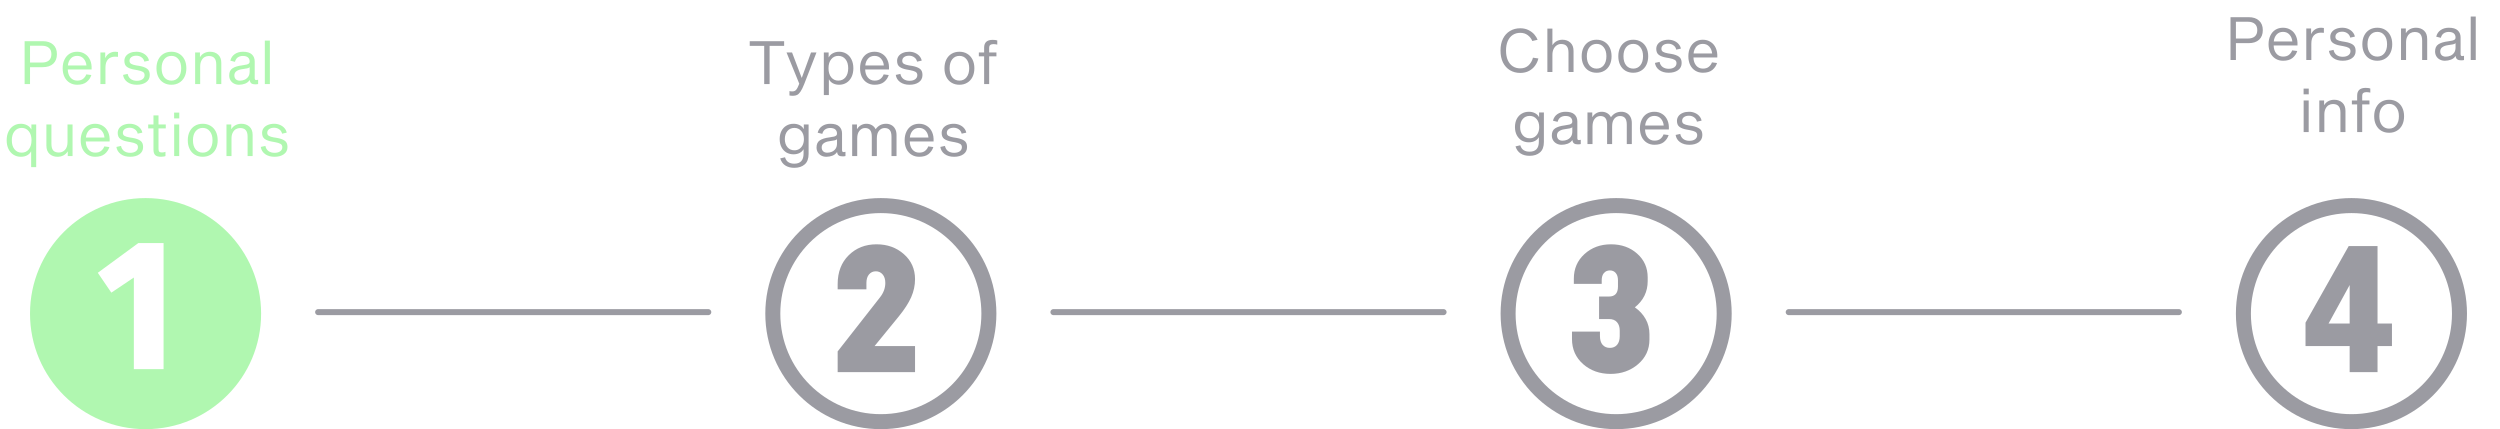 <svg width="833" height="143" viewBox="0 0 833 143" fill="none" xmlns="http://www.w3.org/2000/svg">
<path fill-rule="evenodd" clip-rule="evenodd" d="M48.5 143C69.763 143 87 125.763 87 104.5C87 83.237 69.763 66 48.5 66C27.237 66 10 83.237 10 104.5C10 125.763 27.237 143 48.5 143ZM54.5 80.988H46.092L32.586 90.891L37.098 97.512L44.598 92.473V123H54.5V80.988Z" fill="#B0F7B0"/>
<circle cx="293.5" cy="104.5" r="36" stroke="#9B9BA2" stroke-width="5"/>
<path d="M279.109 124V117.086L293.201 99.098C294.393 97.594 294.988 95.992 294.988 94.293C294.988 93.062 294.686 92.106 294.08 91.422C293.494 90.738 292.742 90.397 291.824 90.397C290.906 90.397 290.154 90.738 289.568 91.422C288.982 92.106 288.689 93.062 288.689 94.293V96.402H279.109V94.674C279.109 90.67 280.34 87.457 282.801 85.035C285.262 82.613 288.348 81.402 292.059 81.402C295.672 81.402 298.709 82.496 301.17 84.684C303.65 86.852 304.891 89.635 304.891 93.033C304.891 95.084 304.461 97.086 303.602 99.039C302.742 100.973 301.375 103.092 299.5 105.396L291.414 115.299H304.891V124H279.109Z" fill="#9B9BA2"/>
<circle cx="538.5" cy="104.5" r="36" stroke="#9B9BA2" stroke-width="5"/>
<path d="M536.648 124.586C533.035 124.586 529.988 123.502 527.508 121.334C525.027 119.146 523.787 116.354 523.787 112.955V110.494H533.104V111.988C533.104 113.238 533.396 114.205 533.982 114.889C534.588 115.572 535.398 115.914 536.414 115.914C537.43 115.914 538.23 115.572 538.816 114.889C539.402 114.205 539.695 113.238 539.695 111.988V110.201C539.695 108.99 539.393 108.043 538.787 107.359C538.201 106.656 537.303 106.305 536.092 106.305H532.811V98.805H536.092C538.104 98.805 539.109 97.701 539.109 95.494V93.414C539.109 92.359 538.865 91.549 538.377 90.982C537.889 90.397 537.234 90.103 536.414 90.103C535.594 90.103 534.93 90.397 534.422 90.982C533.934 91.549 533.689 92.359 533.689 93.414V94.586H524.402V92.857C524.402 89.537 525.584 86.803 527.947 84.654C530.33 82.486 533.27 81.402 536.766 81.402C540.262 81.402 543.172 82.438 545.496 84.508C547.84 86.578 549.012 89.225 549.012 92.447V93.648C549.012 97.203 547.586 100.123 544.734 102.408C546.258 103.463 547.449 104.752 548.309 106.275C549.168 107.799 549.598 109.488 549.598 111.344V113.131C549.598 116.432 548.338 119.166 545.818 121.334C543.299 123.502 540.242 124.586 536.648 124.586Z" fill="#9B9BA2"/>
<circle cx="783.5" cy="104.5" r="36" stroke="#9B9BA2" stroke-width="5"/>
<path d="M782.908 124V115.299H768.201V107.506L782.586 81.988H792.195V107.799H797V115.299H792.195V124H782.908ZM775.877 107.799H782.908V94.967L775.877 107.799Z" fill="#9B9BA2"/>
<line x1="106" y1="104" x2="236" y2="104" stroke="#9B9BA2" stroke-width="2" stroke-linecap="round"/>
<line x1="351" y1="104" x2="481" y2="104" stroke="#9B9BA2" stroke-width="2" stroke-linecap="round"/>
<line x1="596" y1="104" x2="726" y2="104" stroke="#9B9BA2" stroke-width="2" stroke-linecap="round"/>
<path d="M14.225 13.72C15.731 13.72 16.898 14.107 17.725 14.88C18.551 15.64 18.965 16.693 18.965 18.04C18.965 19.4 18.551 20.467 17.725 21.24C16.898 22 15.731 22.38 14.225 22.38H10.005V28H8.205V13.72H14.225ZM13.965 20.84C14.978 20.84 15.758 20.607 16.305 20.14C16.851 19.66 17.125 18.96 17.125 18.04C17.125 17.12 16.851 16.427 16.305 15.96C15.758 15.48 14.978 15.24 13.965 15.24H10.005V20.84H13.965ZM30.442 25C30.148 25.92 29.622 26.693 28.862 27.32C28.102 27.933 27.055 28.24 25.722 28.24C24.775 28.24 23.935 28.013 23.202 27.56C22.468 27.107 21.895 26.467 21.482 25.64C21.082 24.8 20.882 23.833 20.882 22.74C20.882 21.647 21.082 20.687 21.482 19.86C21.882 19.02 22.442 18.373 23.162 17.92C23.895 17.467 24.742 17.24 25.702 17.24C26.675 17.24 27.535 17.48 28.282 17.96C29.042 18.427 29.622 19.107 30.022 20C30.422 20.88 30.588 21.927 30.522 23.14H22.582C22.608 24.247 22.908 25.147 23.482 25.84C24.055 26.52 24.802 26.86 25.722 26.86C26.575 26.86 27.242 26.653 27.722 26.24C28.215 25.827 28.555 25.34 28.742 24.78L30.442 25ZM25.702 18.62C24.808 18.62 24.088 18.927 23.542 19.54C23.008 20.153 22.702 20.913 22.622 21.82H28.802C28.722 20.913 28.408 20.153 27.862 19.54C27.315 18.927 26.595 18.62 25.702 18.62ZM33.456 17.48H35.056V19.28H35.116C35.396 18.653 35.823 18.16 36.396 17.8C36.97 17.427 37.643 17.24 38.416 17.24C38.723 17.24 39.023 17.267 39.316 17.32V18.94C38.876 18.9 38.55 18.88 38.336 18.88C37.363 18.88 36.583 19.18 35.996 19.78C35.423 20.38 35.136 21.3 35.136 22.54V28H33.456V17.48ZM48.099 20.54C47.966 19.927 47.652 19.447 47.159 19.1C46.666 18.74 46.092 18.56 45.439 18.56C44.746 18.56 44.192 18.713 43.779 19.02C43.366 19.327 43.159 19.74 43.159 20.26C43.159 20.727 43.346 21.067 43.719 21.28C44.092 21.493 44.626 21.66 45.319 21.78L46.439 21.96C47.532 22.147 48.379 22.453 48.979 22.88C49.592 23.293 49.899 23.993 49.899 24.98C49.899 26.02 49.492 26.827 48.679 27.4C47.879 27.96 46.846 28.24 45.579 28.24C44.312 28.24 43.266 27.94 42.439 27.34C41.626 26.74 41.146 25.947 40.999 24.96L42.539 24.62C42.686 25.367 43.032 25.94 43.579 26.34C44.126 26.727 44.799 26.92 45.599 26.92C46.359 26.92 46.979 26.753 47.459 26.42C47.939 26.073 48.179 25.613 48.179 25.04C48.179 24.533 47.979 24.167 47.579 23.94C47.192 23.713 46.599 23.527 45.799 23.38L44.699 23.18C43.699 23.007 42.906 22.713 42.319 22.3C41.732 21.887 41.439 21.213 41.439 20.28C41.439 19.693 41.606 19.167 41.939 18.7C42.286 18.233 42.766 17.873 43.379 17.62C43.992 17.367 44.686 17.24 45.459 17.24C46.179 17.24 46.839 17.373 47.439 17.64C48.052 17.907 48.546 18.267 48.919 18.72C49.306 19.173 49.546 19.667 49.639 20.2L48.099 20.54ZM57.112 17.24C58.098 17.24 58.965 17.467 59.712 17.92C60.472 18.373 61.058 19.013 61.472 19.84C61.885 20.667 62.092 21.633 62.092 22.74C62.092 23.847 61.885 24.813 61.472 25.64C61.058 26.467 60.472 27.107 59.712 27.56C58.965 28.013 58.098 28.24 57.112 28.24C56.125 28.24 55.252 28.013 54.492 27.56C53.745 27.107 53.165 26.467 52.752 25.64C52.338 24.813 52.132 23.847 52.132 22.74C52.132 21.633 52.338 20.667 52.752 19.84C53.165 19.013 53.745 18.373 54.492 17.92C55.252 17.467 56.125 17.24 57.112 17.24ZM57.112 26.86C58.098 26.86 58.885 26.493 59.472 25.76C60.072 25.013 60.372 24.007 60.372 22.74C60.372 21.473 60.072 20.473 59.472 19.74C58.885 18.993 58.098 18.62 57.112 18.62C56.125 18.62 55.332 18.993 54.732 19.74C54.145 20.473 53.852 21.473 53.852 22.74C53.852 24.007 54.145 25.013 54.732 25.76C55.332 26.493 56.125 26.86 57.112 26.86ZM66.619 17.48V18.98H66.679C66.999 18.433 67.452 18.007 68.039 17.7C68.625 17.393 69.279 17.24 69.999 17.24C71.079 17.24 71.972 17.56 72.679 18.2C73.385 18.84 73.739 19.767 73.739 20.98V28H72.059V21.56C72.059 20.547 71.852 19.813 71.439 19.36C71.039 18.893 70.412 18.66 69.559 18.66C69.052 18.66 68.579 18.787 68.139 19.04C67.712 19.293 67.365 19.687 67.099 20.22C66.832 20.74 66.699 21.387 66.699 22.16V28H65.019V17.48H66.619ZM85.408 26.68C85.608 26.68 85.808 26.647 86.008 26.58V28C85.835 28.067 85.495 28.1 84.988 28.1C84.442 28.1 84.022 27.987 83.728 27.76C83.448 27.533 83.281 27.18 83.228 26.7H83.168C82.808 27.233 82.302 27.627 81.648 27.88C80.995 28.12 80.322 28.24 79.628 28.24C79.028 28.24 78.481 28.113 77.988 27.86C77.495 27.607 77.102 27.247 76.808 26.78C76.515 26.3 76.368 25.753 76.368 25.14C76.368 24.047 76.728 23.26 77.448 22.78C78.181 22.287 79.248 21.953 80.648 21.78C81.341 21.687 81.868 21.593 82.228 21.5C82.588 21.393 82.835 21.267 82.968 21.12C83.115 20.973 83.188 20.773 83.188 20.52C83.188 19.933 83.001 19.473 82.628 19.14C82.255 18.807 81.675 18.64 80.888 18.64C80.288 18.64 79.748 18.793 79.268 19.1C78.802 19.407 78.475 19.907 78.288 20.6L76.748 20.22C76.988 19.26 77.481 18.527 78.228 18.02C78.988 17.5 79.895 17.24 80.948 17.24C82.295 17.24 83.281 17.533 83.908 18.12C84.548 18.707 84.868 19.493 84.868 20.48V26C84.868 26.253 84.915 26.433 85.008 26.54C85.102 26.633 85.235 26.68 85.408 26.68ZM83.188 22.38C83.041 22.553 82.755 22.687 82.328 22.78C81.915 22.873 81.302 22.973 80.488 23.08C79.822 23.173 79.255 23.387 78.788 23.72C78.322 24.04 78.088 24.507 78.088 25.12C78.088 25.667 78.255 26.1 78.588 26.42C78.921 26.727 79.375 26.88 79.948 26.88C80.455 26.88 80.955 26.78 81.448 26.58C81.942 26.38 82.355 26.053 82.688 25.6C83.022 25.133 83.188 24.533 83.188 23.8V22.38ZM89.921 28H88.241V13.52H89.921V28ZM6.96 52.24C6.04 52.24 5.22 52.013 4.5 51.56C3.78 51.107 3.22 50.467 2.82 49.64C2.42 48.8 2.22 47.833 2.22 46.74C2.22 45.647 2.42 44.687 2.82 43.86C3.22 43.02 3.78 42.373 4.5 41.92C5.22 41.467 6.04 41.24 6.96 41.24C7.733 41.24 8.426 41.407 9.04 41.74C9.653 42.06 10.106 42.507 10.4 43.08H10.46V41.48H12.06V55.68H10.38V50.48H10.32C10.04 51.027 9.6 51.46 9 51.78C8.4 52.087 7.72 52.24 6.96 52.24ZM7.24 42.62C6.24 42.62 5.44 42.993 4.84 43.74C4.24 44.473 3.94 45.473 3.94 46.74C3.94 48.007 4.24 49.013 4.84 49.76C5.44 50.493 6.24 50.86 7.24 50.86C8.213 50.86 9 50.493 9.6 49.76C10.2 49.013 10.5 48.007 10.5 46.74C10.5 45.473 10.2 44.473 9.6 43.74C9 42.993 8.213 42.62 7.24 42.62ZM22.578 52V50.5H22.518C22.185 51.047 21.725 51.473 21.138 51.78C20.552 52.087 19.898 52.24 19.178 52.24C18.098 52.24 17.205 51.92 16.498 51.28C15.805 50.64 15.458 49.713 15.458 48.5V41.48H17.138V47.92C17.138 48.933 17.338 49.673 17.738 50.14C18.138 50.593 18.765 50.82 19.618 50.82C20.418 50.82 21.098 50.527 21.658 49.94C22.218 49.34 22.498 48.467 22.498 47.32V41.48H24.178V52H22.578ZM36.448 49C36.154 49.92 35.628 50.693 34.868 51.32C34.108 51.933 33.061 52.24 31.728 52.24C30.781 52.24 29.941 52.013 29.208 51.56C28.474 51.107 27.901 50.467 27.488 49.64C27.088 48.8 26.888 47.833 26.888 46.74C26.888 45.647 27.088 44.687 27.488 43.86C27.888 43.02 28.448 42.373 29.168 41.92C29.901 41.467 30.748 41.24 31.708 41.24C32.681 41.24 33.541 41.48 34.288 41.96C35.048 42.427 35.628 43.107 36.028 44C36.428 44.88 36.594 45.927 36.528 47.14H28.588C28.614 48.247 28.914 49.147 29.488 49.84C30.061 50.52 30.808 50.86 31.728 50.86C32.581 50.86 33.248 50.653 33.728 50.24C34.221 49.827 34.561 49.34 34.748 48.78L36.448 49ZM31.708 42.62C30.814 42.62 30.094 42.927 29.548 43.54C29.014 44.153 28.708 44.913 28.628 45.82H34.808C34.728 44.913 34.414 44.153 33.868 43.54C33.321 42.927 32.601 42.62 31.708 42.62ZM45.882 44.54C45.749 43.927 45.435 43.447 44.942 43.1C44.449 42.74 43.875 42.56 43.222 42.56C42.529 42.56 41.975 42.713 41.562 43.02C41.149 43.327 40.942 43.74 40.942 44.26C40.942 44.727 41.129 45.067 41.502 45.28C41.875 45.493 42.409 45.66 43.102 45.78L44.222 45.96C45.315 46.147 46.162 46.453 46.762 46.88C47.375 47.293 47.682 47.993 47.682 48.98C47.682 50.02 47.275 50.827 46.462 51.4C45.662 51.96 44.629 52.24 43.362 52.24C42.095 52.24 41.049 51.94 40.222 51.34C39.409 50.74 38.929 49.947 38.782 48.96L40.322 48.62C40.469 49.367 40.815 49.94 41.362 50.34C41.909 50.727 42.582 50.92 43.382 50.92C44.142 50.92 44.762 50.753 45.242 50.42C45.722 50.073 45.962 49.613 45.962 49.04C45.962 48.533 45.762 48.167 45.362 47.94C44.975 47.713 44.382 47.527 43.582 47.38L42.482 47.18C41.482 47.007 40.689 46.713 40.102 46.3C39.515 45.887 39.222 45.213 39.222 44.28C39.222 43.693 39.389 43.167 39.722 42.7C40.069 42.233 40.549 41.873 41.162 41.62C41.775 41.367 42.469 41.24 43.242 41.24C43.962 41.24 44.622 41.373 45.222 41.64C45.835 41.907 46.329 42.267 46.702 42.72C47.089 43.173 47.329 43.667 47.422 44.2L45.882 44.54ZM53.956 50.8C54.169 50.8 54.389 50.78 54.616 50.74C54.843 50.687 55.016 50.633 55.136 50.58V52C55.016 52.067 54.809 52.12 54.516 52.16C54.236 52.213 53.956 52.24 53.676 52.24C52.782 52.24 52.136 52.06 51.736 51.7C51.336 51.327 51.136 50.7 51.136 49.82V42.78H49.376V41.48H51.136V38.46H52.816V41.48H55.236V42.78H52.816V49.64C52.816 50.067 52.896 50.367 53.056 50.54C53.229 50.713 53.529 50.8 53.956 50.8ZM59.715 52H58.035V41.48H59.715V52ZM59.735 39.44H58.015V37.52H59.735V39.44ZM67.551 41.24C68.538 41.24 69.404 41.467 70.151 41.92C70.911 42.373 71.498 43.013 71.911 43.84C72.325 44.667 72.531 45.633 72.531 46.74C72.531 47.847 72.325 48.813 71.911 49.64C71.498 50.467 70.911 51.107 70.151 51.56C69.404 52.013 68.538 52.24 67.551 52.24C66.564 52.24 65.691 52.013 64.931 51.56C64.184 51.107 63.605 50.467 63.191 49.64C62.778 48.813 62.571 47.847 62.571 46.74C62.571 45.633 62.778 44.667 63.191 43.84C63.605 43.013 64.184 42.373 64.931 41.92C65.691 41.467 66.564 41.24 67.551 41.24ZM67.551 50.86C68.538 50.86 69.325 50.493 69.911 49.76C70.511 49.013 70.811 48.007 70.811 46.74C70.811 45.473 70.511 44.473 69.911 43.74C69.325 42.993 68.538 42.62 67.551 42.62C66.564 42.62 65.771 42.993 65.171 43.74C64.585 44.473 64.291 45.473 64.291 46.74C64.291 48.007 64.585 49.013 65.171 49.76C65.771 50.493 66.564 50.86 67.551 50.86ZM77.058 41.48V42.98H77.118C77.438 42.433 77.891 42.007 78.478 41.7C79.065 41.393 79.718 41.24 80.438 41.24C81.518 41.24 82.412 41.56 83.118 42.2C83.825 42.84 84.178 43.767 84.178 44.98V52H82.498V45.56C82.498 44.547 82.291 43.813 81.878 43.36C81.478 42.893 80.852 42.66 79.998 42.66C79.492 42.66 79.018 42.787 78.578 43.04C78.151 43.293 77.805 43.687 77.538 44.22C77.272 44.74 77.138 45.387 77.138 46.16V52H75.458V41.48H77.058ZM93.988 44.54C93.854 43.927 93.541 43.447 93.048 43.1C92.554 42.74 91.981 42.56 91.328 42.56C90.634 42.56 90.081 42.713 89.668 43.02C89.254 43.327 89.048 43.74 89.048 44.26C89.048 44.727 89.234 45.067 89.608 45.28C89.981 45.493 90.514 45.66 91.208 45.78L92.328 45.96C93.421 46.147 94.268 46.453 94.868 46.88C95.481 47.293 95.788 47.993 95.788 48.98C95.788 50.02 95.381 50.827 94.568 51.4C93.768 51.96 92.734 52.24 91.468 52.24C90.201 52.24 89.154 51.94 88.328 51.34C87.514 50.74 87.034 49.947 86.888 48.96L88.428 48.62C88.574 49.367 88.921 49.94 89.468 50.34C90.014 50.727 90.688 50.92 91.488 50.92C92.248 50.92 92.868 50.753 93.348 50.42C93.828 50.073 94.068 49.613 94.068 49.04C94.068 48.533 93.868 48.167 93.468 47.94C93.081 47.713 92.488 47.527 91.688 47.38L90.588 47.18C89.588 47.007 88.794 46.713 88.208 46.3C87.621 45.887 87.328 45.213 87.328 44.28C87.328 43.693 87.494 43.167 87.828 42.7C88.174 42.233 88.654 41.873 89.268 41.62C89.881 41.367 90.574 41.24 91.348 41.24C92.068 41.24 92.728 41.373 93.328 41.64C93.941 41.907 94.434 42.267 94.808 42.72C95.194 43.173 95.434 43.667 95.528 44.2L93.988 44.54Z" fill="#B0F7B0"/>
<path d="M249.811 13.72H261.271V15.28H256.431V28H254.631V15.28H249.811V13.72ZM270.23 17.48H272.05L267.97 28C267.53 29.12 267.117 29.96 266.73 30.52C266.343 31.093 265.957 31.467 265.57 31.64C265.197 31.827 264.743 31.92 264.21 31.92C263.797 31.92 263.41 31.887 263.05 31.82V30.34C263.33 30.42 263.637 30.46 263.97 30.46C264.317 30.46 264.603 30.4 264.83 30.28C265.057 30.173 265.27 29.973 265.47 29.68C265.67 29.387 265.883 28.953 266.11 28.38L266.31 27.88L262.07 17.48H263.91L267.11 25.9H267.17L270.23 17.48ZM279.599 28.24C278.839 28.24 278.159 28.087 277.559 27.78C276.959 27.46 276.519 27.027 276.239 26.48H276.179V31.68H274.499V17.48H276.099V19.08H276.159C276.453 18.507 276.906 18.06 277.519 17.74C278.133 17.407 278.826 17.24 279.599 17.24C280.519 17.24 281.339 17.467 282.059 17.92C282.779 18.373 283.339 19.02 283.739 19.86C284.139 20.687 284.339 21.647 284.339 22.74C284.339 23.833 284.139 24.8 283.739 25.64C283.339 26.467 282.779 27.107 282.059 27.56C281.339 28.013 280.519 28.24 279.599 28.24ZM279.319 18.62C278.346 18.62 277.559 18.993 276.959 19.74C276.359 20.473 276.059 21.473 276.059 22.74C276.059 24.007 276.359 25.013 276.959 25.76C277.559 26.493 278.346 26.86 279.319 26.86C280.319 26.86 281.119 26.493 281.719 25.76C282.319 25.013 282.619 24.007 282.619 22.74C282.619 21.473 282.319 20.473 281.719 19.74C281.119 18.993 280.319 18.62 279.319 18.62ZM296.133 25C295.84 25.92 295.313 26.693 294.553 27.32C293.793 27.933 292.746 28.24 291.413 28.24C290.466 28.24 289.626 28.013 288.893 27.56C288.16 27.107 287.586 26.467 287.173 25.64C286.773 24.8 286.573 23.833 286.573 22.74C286.573 21.647 286.773 20.687 287.173 19.86C287.573 19.02 288.133 18.373 288.853 17.92C289.586 17.467 290.433 17.24 291.393 17.24C292.366 17.24 293.226 17.48 293.973 17.96C294.733 18.427 295.313 19.107 295.713 20C296.113 20.88 296.28 21.927 296.213 23.14H288.273C288.3 24.247 288.6 25.147 289.173 25.84C289.746 26.52 290.493 26.86 291.413 26.86C292.266 26.86 292.933 26.653 293.413 26.24C293.906 25.827 294.246 25.34 294.433 24.78L296.133 25ZM291.393 18.62C290.5 18.62 289.78 18.927 289.233 19.54C288.7 20.153 288.393 20.913 288.313 21.82H294.493C294.413 20.913 294.1 20.153 293.553 19.54C293.006 18.927 292.286 18.62 291.393 18.62ZM305.568 20.54C305.434 19.927 305.121 19.447 304.628 19.1C304.134 18.74 303.561 18.56 302.908 18.56C302.214 18.56 301.661 18.713 301.248 19.02C300.834 19.327 300.628 19.74 300.628 20.26C300.628 20.727 300.814 21.067 301.188 21.28C301.561 21.493 302.094 21.66 302.788 21.78L303.908 21.96C305.001 22.147 305.848 22.453 306.448 22.88C307.061 23.293 307.368 23.993 307.368 24.98C307.368 26.02 306.961 26.827 306.148 27.4C305.348 27.96 304.314 28.24 303.048 28.24C301.781 28.24 300.734 27.94 299.908 27.34C299.094 26.74 298.614 25.947 298.468 24.96L300.008 24.62C300.154 25.367 300.501 25.94 301.048 26.34C301.594 26.727 302.268 26.92 303.068 26.92C303.828 26.92 304.448 26.753 304.928 26.42C305.408 26.073 305.648 25.613 305.648 25.04C305.648 24.533 305.448 24.167 305.048 23.94C304.661 23.713 304.068 23.527 303.268 23.38L302.168 23.18C301.168 23.007 300.374 22.713 299.788 22.3C299.201 21.887 298.908 21.213 298.908 20.28C298.908 19.693 299.074 19.167 299.408 18.7C299.754 18.233 300.234 17.873 300.848 17.62C301.461 17.367 302.154 17.24 302.928 17.24C303.648 17.24 304.308 17.373 304.908 17.64C305.521 17.907 306.014 18.267 306.388 18.72C306.774 19.173 307.014 19.667 307.108 20.2L305.568 20.54ZM319.678 17.24C320.665 17.24 321.531 17.467 322.278 17.92C323.038 18.373 323.625 19.013 324.038 19.84C324.451 20.667 324.658 21.633 324.658 22.74C324.658 23.847 324.451 24.813 324.038 25.64C323.625 26.467 323.038 27.107 322.278 27.56C321.531 28.013 320.665 28.24 319.678 28.24C318.691 28.24 317.818 28.013 317.058 27.56C316.311 27.107 315.731 26.467 315.318 25.64C314.905 24.813 314.698 23.847 314.698 22.74C314.698 21.633 314.905 20.667 315.318 19.84C315.731 19.013 316.311 18.373 317.058 17.92C317.818 17.467 318.691 17.24 319.678 17.24ZM319.678 26.86C320.665 26.86 321.451 26.493 322.038 25.76C322.638 25.013 322.938 24.007 322.938 22.74C322.938 21.473 322.638 20.473 322.038 19.74C321.451 18.993 320.665 18.62 319.678 18.62C318.691 18.62 317.898 18.993 317.298 19.74C316.711 20.473 316.418 21.473 316.418 22.74C316.418 24.007 316.711 25.013 317.298 25.76C317.898 26.493 318.691 26.86 319.678 26.86ZM331.011 14.7C330.571 14.7 330.225 14.787 329.971 14.96C329.718 15.133 329.591 15.493 329.591 16.04V17.48H332.011V18.78H329.591V28H327.911V18.78H326.151V17.48H327.911V15.88C327.911 14.147 328.858 13.28 330.751 13.28C331.405 13.28 331.918 13.347 332.291 13.48V14.86C331.825 14.753 331.398 14.7 331.011 14.7ZM267.826 41.48H269.426V51.28C269.426 52.867 268.993 54.033 268.126 54.78C267.259 55.54 266.099 55.92 264.646 55.92C263.486 55.92 262.493 55.66 261.666 55.14C260.853 54.62 260.286 53.833 259.966 52.78L261.566 52.4C261.779 53.147 262.146 53.687 262.666 54.02C263.186 54.367 263.846 54.54 264.646 54.54C266.713 54.54 267.746 53.427 267.746 51.2V49.78H267.686C267.419 50.287 266.993 50.687 266.406 50.98C265.819 51.273 265.159 51.42 264.426 51.42C263.519 51.42 262.713 51.213 262.006 50.8C261.313 50.373 260.766 49.773 260.366 49C259.979 48.227 259.786 47.34 259.786 46.34C259.786 45.327 259.979 44.433 260.366 43.66C260.766 42.887 261.313 42.293 262.006 41.88C262.713 41.453 263.519 41.24 264.426 41.24C265.173 41.24 265.846 41.393 266.446 41.7C267.046 42.007 267.486 42.427 267.766 42.96H267.826V41.48ZM264.706 50.08C265.319 50.08 265.866 49.927 266.346 49.62C266.826 49.3 267.199 48.86 267.466 48.3C267.733 47.727 267.866 47.073 267.866 46.34C267.866 45.233 267.573 44.34 266.986 43.66C266.399 42.967 265.639 42.62 264.706 42.62C263.746 42.62 262.973 42.96 262.386 43.64C261.799 44.32 261.506 45.22 261.506 46.34C261.506 47.46 261.799 48.367 262.386 49.06C262.973 49.74 263.746 50.08 264.706 50.08ZM281.109 50.68C281.309 50.68 281.509 50.647 281.709 50.58V52C281.536 52.067 281.196 52.1 280.689 52.1C280.143 52.1 279.723 51.987 279.429 51.76C279.149 51.533 278.983 51.18 278.929 50.7H278.869C278.509 51.233 278.003 51.627 277.349 51.88C276.696 52.12 276.023 52.24 275.329 52.24C274.729 52.24 274.183 52.113 273.689 51.86C273.196 51.607 272.803 51.247 272.509 50.78C272.216 50.3 272.069 49.753 272.069 49.14C272.069 48.047 272.429 47.26 273.149 46.78C273.883 46.287 274.949 45.953 276.349 45.78C277.043 45.687 277.569 45.593 277.929 45.5C278.289 45.393 278.536 45.267 278.669 45.12C278.816 44.973 278.889 44.773 278.889 44.52C278.889 43.933 278.703 43.473 278.329 43.14C277.956 42.807 277.376 42.64 276.589 42.64C275.989 42.64 275.449 42.793 274.969 43.1C274.503 43.407 274.176 43.907 273.989 44.6L272.449 44.22C272.689 43.26 273.183 42.527 273.929 42.02C274.689 41.5 275.596 41.24 276.649 41.24C277.996 41.24 278.983 41.533 279.609 42.12C280.249 42.707 280.569 43.493 280.569 44.48V50C280.569 50.253 280.616 50.433 280.709 50.54C280.803 50.633 280.936 50.68 281.109 50.68ZM278.889 46.38C278.743 46.553 278.456 46.687 278.029 46.78C277.616 46.873 277.003 46.973 276.189 47.08C275.523 47.173 274.956 47.387 274.489 47.72C274.023 48.04 273.789 48.507 273.789 49.12C273.789 49.667 273.956 50.1 274.289 50.42C274.623 50.727 275.076 50.88 275.649 50.88C276.156 50.88 276.656 50.78 277.149 50.58C277.643 50.38 278.056 50.053 278.389 49.6C278.723 49.133 278.889 48.533 278.889 47.8V46.38ZM295.243 41.24C295.883 41.24 296.463 41.38 296.983 41.66C297.516 41.94 297.936 42.36 298.243 42.92C298.563 43.48 298.723 44.167 298.723 44.98V52H297.043V45.56C297.043 44.547 296.856 43.813 296.483 43.36C296.109 42.893 295.536 42.66 294.763 42.66C294.043 42.66 293.429 42.947 292.923 43.52C292.416 44.093 292.163 44.947 292.163 46.08V52H290.483V45.56C290.483 44.547 290.296 43.813 289.923 43.36C289.563 42.893 288.996 42.66 288.223 42.66C287.503 42.66 286.889 42.96 286.383 43.56C285.876 44.147 285.623 45.013 285.623 46.16V52H283.943V41.48H285.543V42.98H285.603C285.923 42.433 286.356 42.007 286.903 41.7C287.449 41.393 288.043 41.24 288.683 41.24C289.363 41.24 289.969 41.393 290.503 41.7C291.049 42.007 291.469 42.46 291.763 43.06C292.616 41.847 293.776 41.24 295.243 41.24ZM310.987 49C310.693 49.92 310.167 50.693 309.407 51.32C308.647 51.933 307.6 52.24 306.267 52.24C305.32 52.24 304.48 52.013 303.747 51.56C303.013 51.107 302.44 50.467 302.027 49.64C301.627 48.8 301.427 47.833 301.427 46.74C301.427 45.647 301.627 44.687 302.027 43.86C302.427 43.02 302.987 42.373 303.707 41.92C304.44 41.467 305.287 41.24 306.247 41.24C307.22 41.24 308.08 41.48 308.827 41.96C309.587 42.427 310.167 43.107 310.567 44C310.967 44.88 311.133 45.927 311.067 47.14H303.127C303.153 48.247 303.453 49.147 304.027 49.84C304.6 50.52 305.347 50.86 306.267 50.86C307.12 50.86 307.787 50.653 308.267 50.24C308.76 49.827 309.1 49.34 309.287 48.78L310.987 49ZM306.247 42.62C305.353 42.62 304.633 42.927 304.087 43.54C303.553 44.153 303.247 44.913 303.167 45.82H309.347C309.267 44.913 308.953 44.153 308.407 43.54C307.86 42.927 307.14 42.62 306.247 42.62ZM320.421 44.54C320.288 43.927 319.975 43.447 319.481 43.1C318.988 42.74 318.415 42.56 317.761 42.56C317.068 42.56 316.515 42.713 316.101 43.02C315.688 43.327 315.481 43.74 315.481 44.26C315.481 44.727 315.668 45.067 316.041 45.28C316.415 45.493 316.948 45.66 317.641 45.78L318.761 45.96C319.855 46.147 320.701 46.453 321.301 46.88C321.915 47.293 322.221 47.993 322.221 48.98C322.221 50.02 321.815 50.827 321.001 51.4C320.201 51.96 319.168 52.24 317.901 52.24C316.635 52.24 315.588 51.94 314.761 51.34C313.948 50.74 313.468 49.947 313.321 48.96L314.861 48.62C315.008 49.367 315.355 49.94 315.901 50.34C316.448 50.727 317.121 50.92 317.921 50.92C318.681 50.92 319.301 50.753 319.781 50.42C320.261 50.073 320.501 49.613 320.501 49.04C320.501 48.533 320.301 48.167 319.901 47.94C319.515 47.713 318.921 47.527 318.121 47.38L317.021 47.18C316.021 47.007 315.228 46.713 314.641 46.3C314.055 45.887 313.761 45.213 313.761 44.28C313.761 43.693 313.928 43.167 314.261 42.7C314.608 42.233 315.088 41.873 315.701 41.62C316.315 41.367 317.008 41.24 317.781 41.24C318.501 41.24 319.161 41.373 319.761 41.64C320.375 41.907 320.868 42.267 321.241 42.72C321.628 43.173 321.868 43.667 321.961 44.2L320.421 44.54Z" fill="#9B9BA2"/>
<path d="M512.586 19.48C512.399 20.307 512.046 21.087 511.526 21.82C511.019 22.553 510.339 23.153 509.486 23.62C508.646 24.073 507.666 24.3 506.546 24.3C505.266 24.3 504.126 24 503.126 23.4C502.126 22.8 501.346 21.94 500.786 20.82C500.239 19.687 499.966 18.36 499.966 16.84C499.966 15.333 500.239 14.02 500.786 12.9C501.346 11.78 502.126 10.92 503.126 10.32C504.126 9.72 505.266 9.42 506.546 9.42C507.599 9.42 508.526 9.627 509.326 10.04C510.126 10.44 510.773 10.933 511.266 11.52C511.759 12.107 512.113 12.687 512.326 13.26L510.566 13.66C510.246 12.887 509.739 12.24 509.046 11.72C508.366 11.2 507.533 10.94 506.546 10.94C505.599 10.94 504.766 11.173 504.046 11.64C503.339 12.107 502.786 12.787 502.386 13.68C501.999 14.56 501.806 15.613 501.806 16.84C501.806 18.08 501.999 19.147 502.386 20.04C502.786 20.933 503.339 21.613 504.046 22.08C504.766 22.547 505.599 22.78 506.546 22.78C507.679 22.78 508.599 22.447 509.306 21.78C510.026 21.1 510.519 20.247 510.786 19.22L512.586 19.48ZM517.263 9.52V14.98H517.323C517.657 14.433 518.11 14.007 518.683 13.7C519.27 13.393 519.91 13.24 520.603 13.24C521.67 13.24 522.55 13.56 523.243 14.2C523.95 14.84 524.303 15.767 524.303 16.98V24H522.623V17.56C522.623 16.547 522.417 15.813 522.003 15.36C521.603 14.893 520.977 14.66 520.123 14.66C519.643 14.66 519.183 14.8 518.743 15.08C518.303 15.36 517.943 15.773 517.663 16.32C517.397 16.867 517.263 17.52 517.263 18.28V24H515.583V9.52H517.263ZM531.993 13.24C532.979 13.24 533.846 13.467 534.593 13.92C535.353 14.373 535.939 15.013 536.353 15.84C536.766 16.667 536.973 17.633 536.973 18.74C536.973 19.847 536.766 20.813 536.353 21.64C535.939 22.467 535.353 23.107 534.593 23.56C533.846 24.013 532.979 24.24 531.993 24.24C531.006 24.24 530.133 24.013 529.373 23.56C528.626 23.107 528.046 22.467 527.633 21.64C527.219 20.813 527.013 19.847 527.013 18.74C527.013 17.633 527.219 16.667 527.633 15.84C528.046 15.013 528.626 14.373 529.373 13.92C530.133 13.467 531.006 13.24 531.993 13.24ZM531.993 22.86C532.979 22.86 533.766 22.493 534.353 21.76C534.953 21.013 535.253 20.007 535.253 18.74C535.253 17.473 534.953 16.473 534.353 15.74C533.766 14.993 532.979 14.62 531.993 14.62C531.006 14.62 530.213 14.993 529.613 15.74C529.026 16.473 528.733 17.473 528.733 18.74C528.733 20.007 529.026 21.013 529.613 21.76C530.213 22.493 531.006 22.86 531.993 22.86ZM544.2 13.24C545.186 13.24 546.053 13.467 546.8 13.92C547.56 14.373 548.146 15.013 548.56 15.84C548.973 16.667 549.18 17.633 549.18 18.74C549.18 19.847 548.973 20.813 548.56 21.64C548.146 22.467 547.56 23.107 546.8 23.56C546.053 24.013 545.186 24.24 544.2 24.24C543.213 24.24 542.34 24.013 541.58 23.56C540.833 23.107 540.253 22.467 539.84 21.64C539.426 20.813 539.22 19.847 539.22 18.74C539.22 17.633 539.426 16.667 539.84 15.84C540.253 15.013 540.833 14.373 541.58 13.92C542.34 13.467 543.213 13.24 544.2 13.24ZM544.2 22.86C545.186 22.86 545.973 22.493 546.56 21.76C547.16 21.013 547.46 20.007 547.46 18.74C547.46 17.473 547.16 16.473 546.56 15.74C545.973 14.993 545.186 14.62 544.2 14.62C543.213 14.62 542.42 14.993 541.82 15.74C541.233 16.473 540.94 17.473 540.94 18.74C540.94 20.007 541.233 21.013 541.82 21.76C542.42 22.493 543.213 22.86 544.2 22.86ZM558.527 16.54C558.393 15.927 558.08 15.447 557.587 15.1C557.093 14.74 556.52 14.56 555.867 14.56C555.173 14.56 554.62 14.713 554.207 15.02C553.793 15.327 553.587 15.74 553.587 16.26C553.587 16.727 553.773 17.067 554.147 17.28C554.52 17.493 555.053 17.66 555.747 17.78L556.867 17.96C557.96 18.147 558.807 18.453 559.407 18.88C560.02 19.293 560.327 19.993 560.327 20.98C560.327 22.02 559.92 22.827 559.107 23.4C558.307 23.96 557.273 24.24 556.007 24.24C554.74 24.24 553.693 23.94 552.867 23.34C552.053 22.74 551.573 21.947 551.427 20.96L552.967 20.62C553.113 21.367 553.46 21.94 554.007 22.34C554.553 22.727 555.227 22.92 556.027 22.92C556.787 22.92 557.407 22.753 557.887 22.42C558.367 22.073 558.607 21.613 558.607 21.04C558.607 20.533 558.407 20.167 558.007 19.94C557.62 19.713 557.027 19.527 556.227 19.38L555.127 19.18C554.127 19.007 553.333 18.713 552.747 18.3C552.16 17.887 551.867 17.213 551.867 16.28C551.867 15.693 552.033 15.167 552.367 14.7C552.713 14.233 553.193 13.873 553.807 13.62C554.42 13.367 555.113 13.24 555.887 13.24C556.607 13.24 557.267 13.373 557.867 13.64C558.48 13.907 558.973 14.267 559.347 14.72C559.733 15.173 559.973 15.667 560.067 16.2L558.527 16.54ZM572.119 21C571.826 21.92 571.299 22.693 570.539 23.32C569.779 23.933 568.733 24.24 567.399 24.24C566.453 24.24 565.613 24.013 564.879 23.56C564.146 23.107 563.573 22.467 563.159 21.64C562.759 20.8 562.559 19.833 562.559 18.74C562.559 17.647 562.759 16.687 563.159 15.86C563.559 15.02 564.119 14.373 564.839 13.92C565.573 13.467 566.419 13.24 567.379 13.24C568.353 13.24 569.213 13.48 569.959 13.96C570.719 14.427 571.299 15.107 571.699 16C572.099 16.88 572.266 17.927 572.199 19.14H564.259C564.286 20.247 564.586 21.147 565.159 21.84C565.733 22.52 566.479 22.86 567.399 22.86C568.253 22.86 568.919 22.653 569.399 22.24C569.893 21.827 570.233 21.34 570.419 20.78L572.119 21ZM567.379 14.62C566.486 14.62 565.766 14.927 565.219 15.54C564.686 16.153 564.379 16.913 564.299 17.82H570.479C570.399 16.913 570.086 16.153 569.539 15.54C568.993 14.927 568.273 14.62 567.379 14.62ZM512.826 37.48H514.426V47.28C514.426 48.867 513.993 50.033 513.126 50.78C512.259 51.54 511.099 51.92 509.646 51.92C508.486 51.92 507.493 51.66 506.666 51.14C505.853 50.62 505.286 49.833 504.966 48.78L506.566 48.4C506.779 49.147 507.146 49.687 507.666 50.02C508.186 50.367 508.846 50.54 509.646 50.54C511.713 50.54 512.746 49.427 512.746 47.2V45.78H512.686C512.419 46.287 511.993 46.687 511.406 46.98C510.819 47.273 510.159 47.42 509.426 47.42C508.519 47.42 507.713 47.213 507.006 46.8C506.313 46.373 505.766 45.773 505.366 45C504.979 44.227 504.786 43.34 504.786 42.34C504.786 41.327 504.979 40.433 505.366 39.66C505.766 38.887 506.313 38.293 507.006 37.88C507.713 37.453 508.519 37.24 509.426 37.24C510.173 37.24 510.846 37.393 511.446 37.7C512.046 38.007 512.486 38.427 512.766 38.96H512.826V37.48ZM509.706 46.08C510.319 46.08 510.866 45.927 511.346 45.62C511.826 45.3 512.199 44.86 512.466 44.3C512.733 43.727 512.866 43.073 512.866 42.34C512.866 41.233 512.573 40.34 511.986 39.66C511.399 38.967 510.639 38.62 509.706 38.62C508.746 38.62 507.973 38.96 507.386 39.64C506.799 40.32 506.506 41.22 506.506 42.34C506.506 43.46 506.799 44.367 507.386 45.06C507.973 45.74 508.746 46.08 509.706 46.08ZM526.109 46.68C526.309 46.68 526.509 46.647 526.709 46.58V48C526.536 48.067 526.196 48.1 525.689 48.1C525.143 48.1 524.723 47.987 524.429 47.76C524.149 47.533 523.983 47.18 523.929 46.7H523.869C523.509 47.233 523.003 47.627 522.349 47.88C521.696 48.12 521.023 48.24 520.329 48.24C519.729 48.24 519.183 48.113 518.689 47.86C518.196 47.607 517.803 47.247 517.509 46.78C517.216 46.3 517.069 45.753 517.069 45.14C517.069 44.047 517.429 43.26 518.149 42.78C518.883 42.287 519.949 41.953 521.349 41.78C522.043 41.687 522.569 41.593 522.929 41.5C523.289 41.393 523.536 41.267 523.669 41.12C523.816 40.973 523.889 40.773 523.889 40.52C523.889 39.933 523.703 39.473 523.329 39.14C522.956 38.807 522.376 38.64 521.589 38.64C520.989 38.64 520.449 38.793 519.969 39.1C519.503 39.407 519.176 39.907 518.989 40.6L517.449 40.22C517.689 39.26 518.183 38.527 518.929 38.02C519.689 37.5 520.596 37.24 521.649 37.24C522.996 37.24 523.983 37.533 524.609 38.12C525.249 38.707 525.569 39.493 525.569 40.48V46C525.569 46.253 525.616 46.433 525.709 46.54C525.803 46.633 525.936 46.68 526.109 46.68ZM523.889 42.38C523.743 42.553 523.456 42.687 523.029 42.78C522.616 42.873 522.003 42.973 521.189 43.08C520.523 43.173 519.956 43.387 519.489 43.72C519.023 44.04 518.789 44.507 518.789 45.12C518.789 45.667 518.956 46.1 519.289 46.42C519.623 46.727 520.076 46.88 520.649 46.88C521.156 46.88 521.656 46.78 522.149 46.58C522.643 46.38 523.056 46.053 523.389 45.6C523.723 45.133 523.889 44.533 523.889 43.8V42.38ZM540.243 37.24C540.883 37.24 541.463 37.38 541.983 37.66C542.516 37.94 542.936 38.36 543.243 38.92C543.563 39.48 543.723 40.167 543.723 40.98V48H542.043V41.56C542.043 40.547 541.856 39.813 541.483 39.36C541.109 38.893 540.536 38.66 539.763 38.66C539.043 38.66 538.429 38.947 537.923 39.52C537.416 40.093 537.163 40.947 537.163 42.08V48H535.483V41.56C535.483 40.547 535.296 39.813 534.923 39.36C534.563 38.893 533.996 38.66 533.223 38.66C532.503 38.66 531.889 38.96 531.383 39.56C530.876 40.147 530.623 41.013 530.623 42.16V48H528.943V37.48H530.543V38.98H530.603C530.923 38.433 531.356 38.007 531.903 37.7C532.449 37.393 533.043 37.24 533.683 37.24C534.363 37.24 534.969 37.393 535.503 37.7C536.049 38.007 536.469 38.46 536.763 39.06C537.616 37.847 538.776 37.24 540.243 37.24ZM555.987 45C555.693 45.92 555.167 46.693 554.407 47.32C553.647 47.933 552.6 48.24 551.267 48.24C550.32 48.24 549.48 48.013 548.747 47.56C548.013 47.107 547.44 46.467 547.027 45.64C546.627 44.8 546.427 43.833 546.427 42.74C546.427 41.647 546.627 40.687 547.027 39.86C547.427 39.02 547.987 38.373 548.707 37.92C549.44 37.467 550.287 37.24 551.247 37.24C552.22 37.24 553.08 37.48 553.827 37.96C554.587 38.427 555.167 39.107 555.567 40C555.967 40.88 556.133 41.927 556.067 43.14H548.127C548.153 44.247 548.453 45.147 549.027 45.84C549.6 46.52 550.347 46.86 551.267 46.86C552.12 46.86 552.787 46.653 553.267 46.24C553.76 45.827 554.1 45.34 554.287 44.78L555.987 45ZM551.247 38.62C550.353 38.62 549.633 38.927 549.087 39.54C548.553 40.153 548.247 40.913 548.167 41.82H554.347C554.267 40.913 553.953 40.153 553.407 39.54C552.86 38.927 552.14 38.62 551.247 38.62ZM565.421 40.54C565.288 39.927 564.975 39.447 564.481 39.1C563.988 38.74 563.415 38.56 562.761 38.56C562.068 38.56 561.515 38.713 561.101 39.02C560.688 39.327 560.481 39.74 560.481 40.26C560.481 40.727 560.668 41.067 561.041 41.28C561.415 41.493 561.948 41.66 562.641 41.78L563.761 41.96C564.855 42.147 565.701 42.453 566.301 42.88C566.915 43.293 567.221 43.993 567.221 44.98C567.221 46.02 566.815 46.827 566.001 47.4C565.201 47.96 564.168 48.24 562.901 48.24C561.635 48.24 560.588 47.94 559.761 47.34C558.948 46.74 558.468 45.947 558.321 44.96L559.861 44.62C560.008 45.367 560.355 45.94 560.901 46.34C561.448 46.727 562.121 46.92 562.921 46.92C563.681 46.92 564.301 46.753 564.781 46.42C565.261 46.073 565.501 45.613 565.501 45.04C565.501 44.533 565.301 44.167 564.901 43.94C564.515 43.713 563.921 43.527 563.121 43.38L562.021 43.18C561.021 43.007 560.228 42.713 559.641 42.3C559.055 41.887 558.761 41.213 558.761 40.28C558.761 39.693 558.928 39.167 559.261 38.7C559.608 38.233 560.088 37.873 560.701 37.62C561.315 37.367 562.008 37.24 562.781 37.24C563.501 37.24 564.161 37.373 564.761 37.64C565.375 37.907 565.868 38.267 566.241 38.72C566.628 39.173 566.868 39.667 566.961 40.2L565.421 40.54Z" fill="#9B9BA2"/>
<path d="M749.225 5.72C750.731 5.72 751.898 6.107 752.725 6.88C753.551 7.64 753.965 8.693 753.965 10.04C753.965 11.4 753.551 12.467 752.725 13.24C751.898 14 750.731 14.38 749.225 14.38H745.005V20H743.205V5.72H749.225ZM748.965 12.84C749.978 12.84 750.758 12.607 751.305 12.14C751.851 11.66 752.125 10.96 752.125 10.04C752.125 9.12 751.851 8.427 751.305 7.96C750.758 7.48 749.978 7.24 748.965 7.24H745.005V12.84H748.965ZM765.442 17C765.148 17.92 764.622 18.693 763.862 19.32C763.102 19.933 762.055 20.24 760.722 20.24C759.775 20.24 758.935 20.013 758.202 19.56C757.468 19.107 756.895 18.467 756.482 17.64C756.082 16.8 755.882 15.833 755.882 14.74C755.882 13.647 756.082 12.687 756.482 11.86C756.882 11.02 757.442 10.373 758.162 9.92C758.895 9.467 759.742 9.24 760.702 9.24C761.675 9.24 762.535 9.48 763.282 9.96C764.042 10.427 764.622 11.107 765.022 12C765.422 12.88 765.588 13.927 765.522 15.14H757.582C757.608 16.247 757.908 17.147 758.482 17.84C759.055 18.52 759.802 18.86 760.722 18.86C761.575 18.86 762.242 18.653 762.722 18.24C763.215 17.827 763.555 17.34 763.742 16.78L765.442 17ZM760.702 10.62C759.808 10.62 759.088 10.927 758.542 11.54C758.008 12.153 757.702 12.913 757.622 13.82H763.802C763.722 12.913 763.408 12.153 762.862 11.54C762.315 10.927 761.595 10.62 760.702 10.62ZM768.456 9.48H770.056V11.28H770.116C770.396 10.653 770.823 10.16 771.396 9.8C771.97 9.427 772.643 9.24 773.416 9.24C773.723 9.24 774.023 9.267 774.316 9.32V10.94C773.876 10.9 773.55 10.88 773.336 10.88C772.363 10.88 771.583 11.18 770.996 11.78C770.423 12.38 770.136 13.3 770.136 14.54V20H768.456V9.48ZM783.099 12.54C782.966 11.927 782.652 11.447 782.159 11.1C781.666 10.74 781.092 10.56 780.439 10.56C779.746 10.56 779.192 10.713 778.779 11.02C778.366 11.327 778.159 11.74 778.159 12.26C778.159 12.727 778.346 13.067 778.719 13.28C779.092 13.493 779.626 13.66 780.319 13.78L781.439 13.96C782.532 14.147 783.379 14.453 783.979 14.88C784.592 15.293 784.899 15.993 784.899 16.98C784.899 18.02 784.492 18.827 783.679 19.4C782.879 19.96 781.846 20.24 780.579 20.24C779.312 20.24 778.266 19.94 777.439 19.34C776.626 18.74 776.146 17.947 775.999 16.96L777.539 16.62C777.686 17.367 778.032 17.94 778.579 18.34C779.126 18.727 779.799 18.92 780.599 18.92C781.359 18.92 781.979 18.753 782.459 18.42C782.939 18.073 783.179 17.613 783.179 17.04C783.179 16.533 782.979 16.167 782.579 15.94C782.192 15.713 781.599 15.527 780.799 15.38L779.699 15.18C778.699 15.007 777.906 14.713 777.319 14.3C776.732 13.887 776.439 13.213 776.439 12.28C776.439 11.693 776.606 11.167 776.939 10.7C777.286 10.233 777.766 9.873 778.379 9.62C778.992 9.367 779.686 9.24 780.459 9.24C781.179 9.24 781.839 9.373 782.439 9.64C783.052 9.907 783.546 10.267 783.919 10.72C784.306 11.173 784.546 11.667 784.639 12.2L783.099 12.54ZM792.112 9.24C793.098 9.24 793.965 9.467 794.712 9.92C795.472 10.373 796.058 11.013 796.472 11.84C796.885 12.667 797.092 13.633 797.092 14.74C797.092 15.847 796.885 16.813 796.472 17.64C796.058 18.467 795.472 19.107 794.712 19.56C793.965 20.013 793.098 20.24 792.112 20.24C791.125 20.24 790.252 20.013 789.492 19.56C788.745 19.107 788.165 18.467 787.752 17.64C787.338 16.813 787.132 15.847 787.132 14.74C787.132 13.633 787.338 12.667 787.752 11.84C788.165 11.013 788.745 10.373 789.492 9.92C790.252 9.467 791.125 9.24 792.112 9.24ZM792.112 18.86C793.098 18.86 793.885 18.493 794.472 17.76C795.072 17.013 795.372 16.007 795.372 14.74C795.372 13.473 795.072 12.473 794.472 11.74C793.885 10.993 793.098 10.62 792.112 10.62C791.125 10.62 790.332 10.993 789.732 11.74C789.145 12.473 788.852 13.473 788.852 14.74C788.852 16.007 789.145 17.013 789.732 17.76C790.332 18.493 791.125 18.86 792.112 18.86ZM801.619 9.48V10.98H801.679C801.999 10.433 802.452 10.007 803.039 9.7C803.625 9.393 804.279 9.24 804.999 9.24C806.079 9.24 806.972 9.56 807.679 10.2C808.385 10.84 808.739 11.767 808.739 12.98V20H807.059V13.56C807.059 12.547 806.852 11.813 806.439 11.36C806.039 10.893 805.412 10.66 804.559 10.66C804.052 10.66 803.579 10.787 803.139 11.04C802.712 11.293 802.365 11.687 802.099 12.22C801.832 12.74 801.699 13.387 801.699 14.16V20H800.019V9.48H801.619ZM820.408 18.68C820.608 18.68 820.808 18.647 821.008 18.58V20C820.835 20.067 820.495 20.1 819.988 20.1C819.441 20.1 819.021 19.987 818.728 19.76C818.448 19.533 818.281 19.18 818.228 18.7H818.168C817.808 19.233 817.301 19.627 816.648 19.88C815.995 20.12 815.321 20.24 814.628 20.24C814.028 20.24 813.481 20.113 812.988 19.86C812.495 19.607 812.101 19.247 811.808 18.78C811.515 18.3 811.368 17.753 811.368 17.14C811.368 16.047 811.728 15.26 812.448 14.78C813.181 14.287 814.248 13.953 815.648 13.78C816.341 13.687 816.868 13.593 817.228 13.5C817.588 13.393 817.835 13.267 817.968 13.12C818.115 12.973 818.188 12.773 818.188 12.52C818.188 11.933 818.001 11.473 817.628 11.14C817.255 10.807 816.675 10.64 815.888 10.64C815.288 10.64 814.748 10.793 814.268 11.1C813.801 11.407 813.475 11.907 813.288 12.6L811.748 12.22C811.988 11.26 812.481 10.527 813.228 10.02C813.988 9.5 814.895 9.24 815.948 9.24C817.295 9.24 818.281 9.533 818.908 10.12C819.548 10.707 819.868 11.493 819.868 12.48V18C819.868 18.253 819.915 18.433 820.008 18.54C820.101 18.633 820.235 18.68 820.408 18.68ZM818.188 14.38C818.041 14.553 817.755 14.687 817.328 14.78C816.915 14.873 816.301 14.973 815.488 15.08C814.821 15.173 814.255 15.387 813.788 15.72C813.321 16.04 813.088 16.507 813.088 17.12C813.088 17.667 813.255 18.1 813.588 18.42C813.921 18.727 814.375 18.88 814.948 18.88C815.455 18.88 815.955 18.78 816.448 18.58C816.941 18.38 817.355 18.053 817.688 17.6C818.021 17.133 818.188 16.533 818.188 15.8V14.38ZM824.921 20H823.241V5.52H824.921V20ZM769.256 44H767.576V33.48H769.256V44ZM769.276 31.44H767.556V29.52H769.276V31.44ZM774.392 33.48V34.98H774.452C774.772 34.433 775.226 34.007 775.812 33.7C776.399 33.393 777.052 33.24 777.772 33.24C778.852 33.24 779.746 33.56 780.452 34.2C781.159 34.84 781.512 35.767 781.512 36.98V44H779.832V37.56C779.832 36.547 779.626 35.813 779.212 35.36C778.812 34.893 778.186 34.66 777.332 34.66C776.826 34.66 776.352 34.787 775.912 35.04C775.486 35.293 775.139 35.687 774.872 36.22C774.606 36.74 774.472 37.387 774.472 38.16V44H772.792V33.48H774.392ZM788.503 30.7C788.063 30.7 787.717 30.787 787.463 30.96C787.21 31.133 787.083 31.493 787.083 32.04V33.48H789.503V34.78H787.083V44H785.403V34.78H783.643V33.48H785.403V31.88C785.403 30.147 786.35 29.28 788.243 29.28C788.897 29.28 789.41 29.347 789.783 29.48V30.86C789.317 30.753 788.89 30.7 788.503 30.7ZM796.057 33.24C797.044 33.24 797.91 33.467 798.657 33.92C799.417 34.373 800.004 35.013 800.417 35.84C800.83 36.667 801.037 37.633 801.037 38.74C801.037 39.847 800.83 40.813 800.417 41.64C800.004 42.467 799.417 43.107 798.657 43.56C797.91 44.013 797.044 44.24 796.057 44.24C795.07 44.24 794.197 44.013 793.437 43.56C792.69 43.107 792.11 42.467 791.697 41.64C791.284 40.813 791.077 39.847 791.077 38.74C791.077 37.633 791.284 36.667 791.697 35.84C792.11 35.013 792.69 34.373 793.437 33.92C794.197 33.467 795.07 33.24 796.057 33.24ZM796.057 42.86C797.044 42.86 797.83 42.493 798.417 41.76C799.017 41.013 799.317 40.007 799.317 38.74C799.317 37.473 799.017 36.473 798.417 35.74C797.83 34.993 797.044 34.62 796.057 34.62C795.07 34.62 794.277 34.993 793.677 35.74C793.09 36.473 792.797 37.473 792.797 38.74C792.797 40.007 793.09 41.013 793.677 41.76C794.277 42.493 795.07 42.86 796.057 42.86Z" fill="#9B9BA2"/>
</svg>
